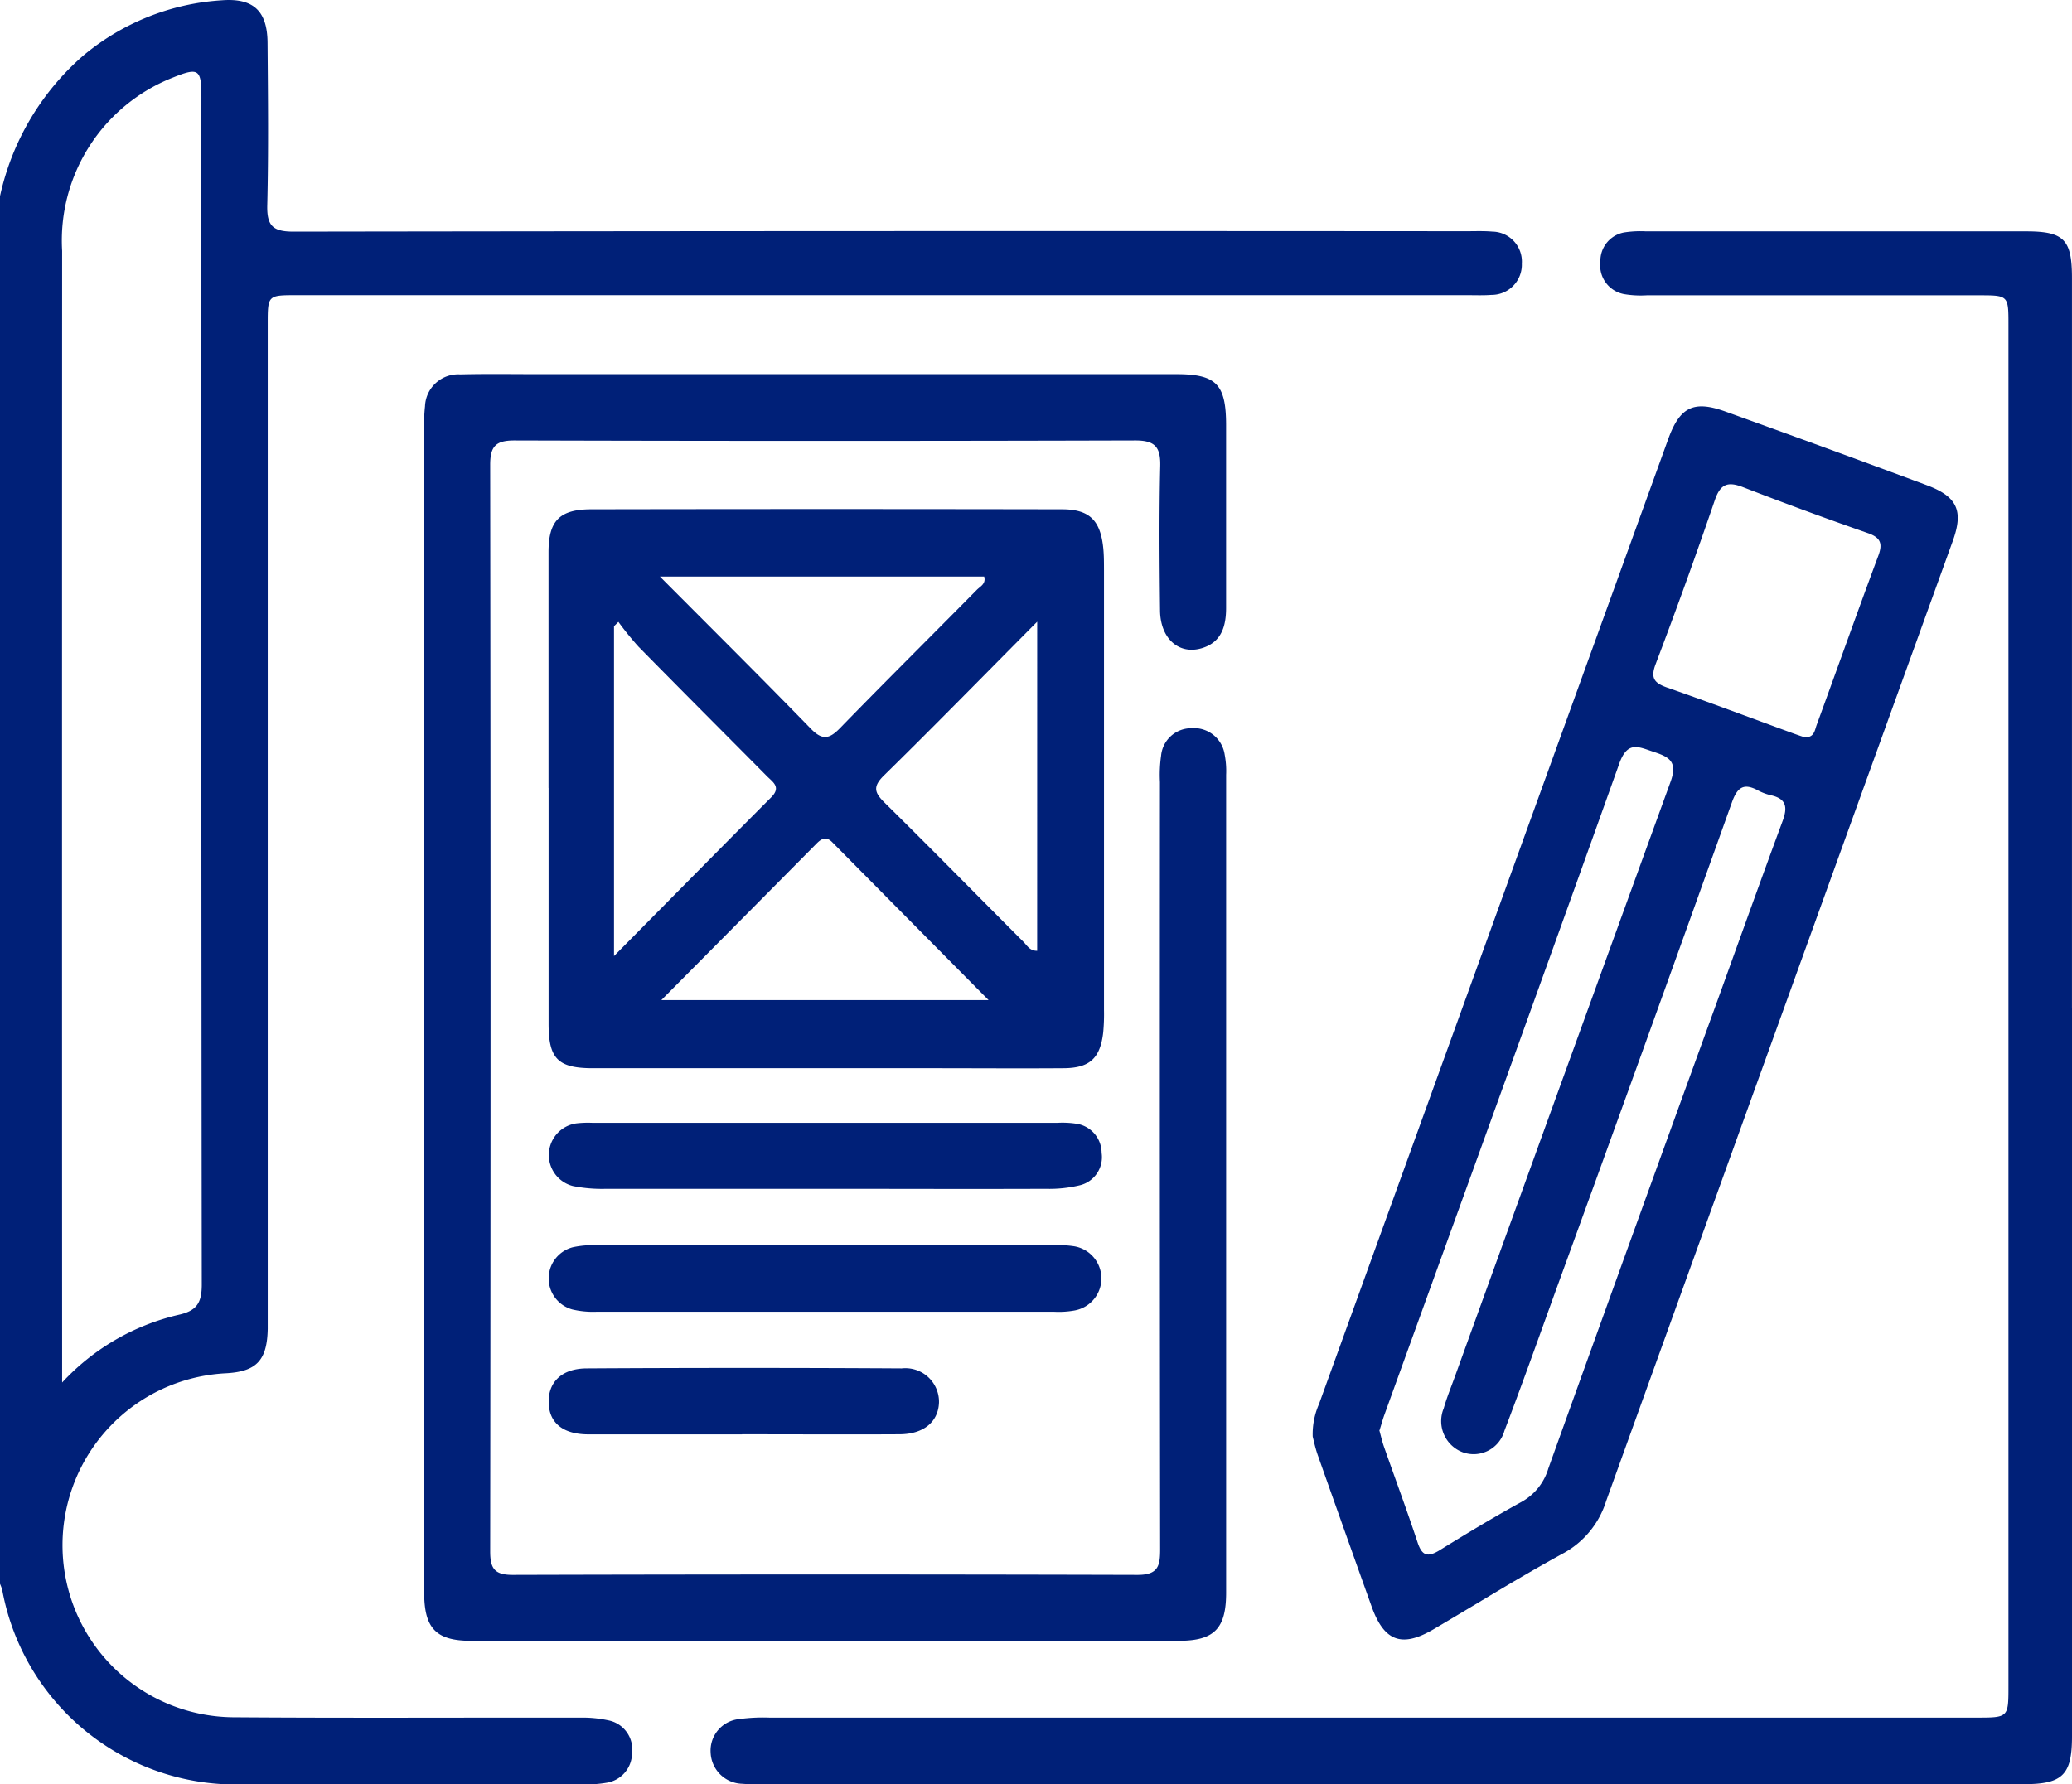 <svg id="Group_496" data-name="Group 496" xmlns="http://www.w3.org/2000/svg" xmlns:xlink="http://www.w3.org/1999/xlink" width="66.13" height="56.957" viewBox="0 0 66.13 56.957">
  <defs>
    <clipPath id="clip-path">
      <rect id="Rectangle_74" data-name="Rectangle 74" width="66.13" height="56.956" fill="#002078"/>
    </clipPath>
  </defs>
  <g id="Group_495" data-name="Group 495" clip-path="url(#clip-path)">
    <path id="Path_3878" data-name="Path 3878" d="M0,6.263A8.286,8.286,0,0,1,2.661,1.772,7.627,7.627,0,0,1,7.083.009c1-.076,1.448.34,1.456,1.349.014,1.732.033,3.464-.009,5.195-.016.659.183.842.837.842q18.711-.028,37.422-.013c.28,0,.561-.012.838.012a.957.957,0,0,1,.944,1.021.965.965,0,0,1-.97,1c-.257.02-.516.009-.774.009H9.471c-.924,0-.926,0-.926.917q0,15.715,0,31.429c0,.216,0,.433,0,.649-.019,1.011-.358,1.369-1.343,1.421A5.494,5.494,0,0,0,7.415,54.82c3.7.028,7.4.006,11.1.012a3.835,3.835,0,0,1,.894.085.945.945,0,0,1,.763,1.053.959.959,0,0,1-.827.943,3.422,3.422,0,0,1-.77.043q-5.323,0-10.646,0a7.577,7.577,0,0,1-7.86-6.213A1.789,1.789,0,0,0,0,50.56V6.263M1.981,44.137A7.324,7.324,0,0,1,5.7,41.973c.586-.127.74-.39.74-.966Q6.418,22.049,6.428,3.092c0-.889-.089-.947-.919-.612A5.59,5.59,0,0,0,1.983,8.007q-.006,17.724,0,35.447v.683" transform="translate(0 0)" fill="#002078"/>
    <path id="Path_3879" data-name="Path 3879" d="M78.5,88.992q0-9.19,0-18.38a5.484,5.484,0,0,1,.027-.778,1.06,1.06,0,0,1,1.128-1.018c.8-.021,1.592-.008,2.388-.008H102.5c1.277,0,1.592.318,1.594,1.616q0,2.923,0,5.845c0,.583-.145,1.093-.764,1.284-.738.228-1.334-.3-1.344-1.2-.017-1.537-.031-3.075.006-4.611.015-.621-.18-.818-.8-.817q-9.906.028-19.811,0c-.588,0-.775.178-.774.778q.023,17.341,0,34.682c0,.552.138.756.721.755q9.97-.027,19.94,0c.662,0,.721-.291.721-.822q-.015-12.243-.006-24.485a4.375,4.375,0,0,1,.036-.841.967.967,0,0,1,.964-.881.991.991,0,0,1,1.066.843,2.779,2.779,0,0,1,.046.645q0,13.055,0,26.109c0,1.141-.375,1.535-1.509,1.536q-11.293.01-22.586,0c-1.124,0-1.5-.4-1.5-1.548q0-9.352,0-18.7" transform="translate(-64.962 -56.864)" fill="#002078"/>
    <path id="Path_3880" data-name="Path 3880" d="M242.965,107.63a2.376,2.376,0,0,1,.2-1.041q5.571-15.4,11.143-30.8c.371-1.026.807-1.254,1.822-.889q3.219,1.158,6.425,2.351c.99.368,1.187.824.832,1.8q-5.533,15.312-11.056,30.628a2.872,2.872,0,0,1-1.387,1.682c-1.4.764-2.751,1.61-4.126,2.417-1.012.594-1.575.385-1.974-.73q-.863-2.412-1.717-4.828c-.085-.242-.137-.5-.162-.592m2.132-.182c.047.168.084.337.141.5.358,1.02.735,2.033,1.074,3.059.142.432.325.479.7.25.861-.532,1.728-1.056,2.614-1.543a1.807,1.807,0,0,0,.859-1.068q2.651-7.384,5.332-14.757c.713-1.971,1.418-3.946,2.145-5.912.159-.43.129-.706-.362-.82a1.7,1.7,0,0,1-.423-.157c-.452-.245-.659-.107-.833.381q-2.828,7.907-5.7,15.8c-.514,1.423-1.021,2.849-1.561,4.262a1.02,1.02,0,0,1-1.337.683,1.063,1.063,0,0,1-.6-1.4c.1-.352.242-.694.366-1.04q3.428-9.482,6.872-18.958c.229-.628-.017-.788-.517-.952s-.852-.378-1.119.369c-2.478,6.941-4.994,13.869-7.5,20.8-.058.161-.1.328-.157.5m13.566-22.142c.315.018.328-.219.39-.388.659-1.8,1.3-3.611,1.971-5.411.143-.387.071-.577-.333-.718q-2.006-.7-3.988-1.468c-.49-.19-.723-.1-.9.419q-.9,2.631-1.889,5.234c-.168.445-.041.6.367.745,1.337.466,2.663.966,3.994,1.452.141.051.283.1.389.134" transform="translate(-201.068 -61.765)" fill="#002078"/>
    <path id="Path_3881" data-name="Path 3881" d="M174.981,67.328q0,11.624,0,23.249c0,1.222-.3,1.52-1.532,1.52H133.056a4.641,4.641,0,0,1-.516-.012,1.036,1.036,0,0,1-1.008-.991,1.011,1.011,0,0,1,.91-1.075,5.682,5.682,0,0,1,.964-.047q19.261,0,38.522,0c1.025,0,1.025,0,1.025-1.014q0-21.723,0-43.446c0-.943,0-.943-.957-.943q-5.291,0-10.582,0a3.209,3.209,0,0,1-.706-.034.932.932,0,0,1-.779-1.036.922.922,0,0,1,.811-.945,3.378,3.378,0,0,1,.643-.027q6.066,0,12.131,0c1.212,0,1.466.26,1.466,1.491q0,11.657,0,23.314" transform="translate(-108.851 -35.141)" fill="#002078"/>
    <path id="Path_3882" data-name="Path 3882" d="M101.5,102.55q0-3.764,0-7.528c0-1,.348-1.368,1.361-1.37q7.512-.014,15.025,0c.882,0,1.232.355,1.32,1.25.023.236.021.475.022.713q0,7.009,0,14.018a6.372,6.372,0,0,1-.024.713c-.094.83-.43,1.143-1.26,1.149-1.4.01-2.794,0-4.191,0q-5.417,0-10.833,0c-1.119,0-1.417-.3-1.418-1.419q0-3.764,0-7.528m2.227-5.3-.139.137v10.529c1.741-1.761,3.373-3.419,5.017-5.067.328-.329.049-.487-.14-.678-1.367-1.379-2.74-2.752-4.1-4.136a10.064,10.064,0,0,1-.636-.785m13.365-.007c-1.693,1.705-3.274,3.322-4.888,4.906-.364.357-.31.548.02.873,1.489,1.468,2.954,2.961,4.431,4.442.114.114.2.289.436.284ZM105.056,95.8c1.692,1.7,3.266,3.263,4.812,4.853.364.375.587.343.934-.014,1.443-1.484,2.913-2.942,4.367-4.415.109-.11.3-.191.235-.424Zm.048,13.519h10.44c-1.726-1.742-3.358-3.39-4.99-5.04-.184-.186-.333-.123-.492.037-1.619,1.635-3.239,3.269-4.958,5" transform="translate(-83.993 -77.394)" fill="#002078"/>
    <path id="Path_3883" data-name="Path 3883" d="M110.435,229.047q3.576,0,7.152,0a3.751,3.751,0,0,1,.706.03,1.04,1.04,0,0,1,.047,2.055,2.83,2.83,0,0,1-.641.041q-7.312,0-14.625,0a2.871,2.871,0,0,1-.764-.074,1.028,1.028,0,0,1,.014-1.985,2.942,2.942,0,0,1,.765-.064q3.673-.007,7.345,0" transform="translate(-84.045 -189.297)" fill="#002078"/>
    <path id="Path_3884" data-name="Path 3884" d="M110.4,208.623c-2.345,0-4.689,0-7.033,0a4.7,4.7,0,0,1-1.024-.09,1.021,1.021,0,0,1,.107-2,3.262,3.262,0,0,1,.515-.018q7.421,0,14.841,0a2.95,2.95,0,0,1,.579.025.944.944,0,0,1,.831.934.923.923,0,0,1-.7,1.036,4.15,4.15,0,0,1-1.085.112c-2.344.009-4.689,0-7.033,0" transform="translate(-84.057 -170.671)" fill="#002078"/>
    <path id="Path_3885" data-name="Path 3885" d="M107.728,253.75c-1.633,0-3.267,0-4.9,0-.8,0-1.24-.351-1.27-.979-.032-.67.4-1.122,1.207-1.127q5.029-.03,10.058,0a1.073,1.073,0,0,1,1.191,1.091c-.024.617-.491,1.008-1.256,1.012-1.676.009-3.353,0-5.029,0" transform="translate(-84.045 -207.96)" fill="#002078"/>
  </g>
</svg>
